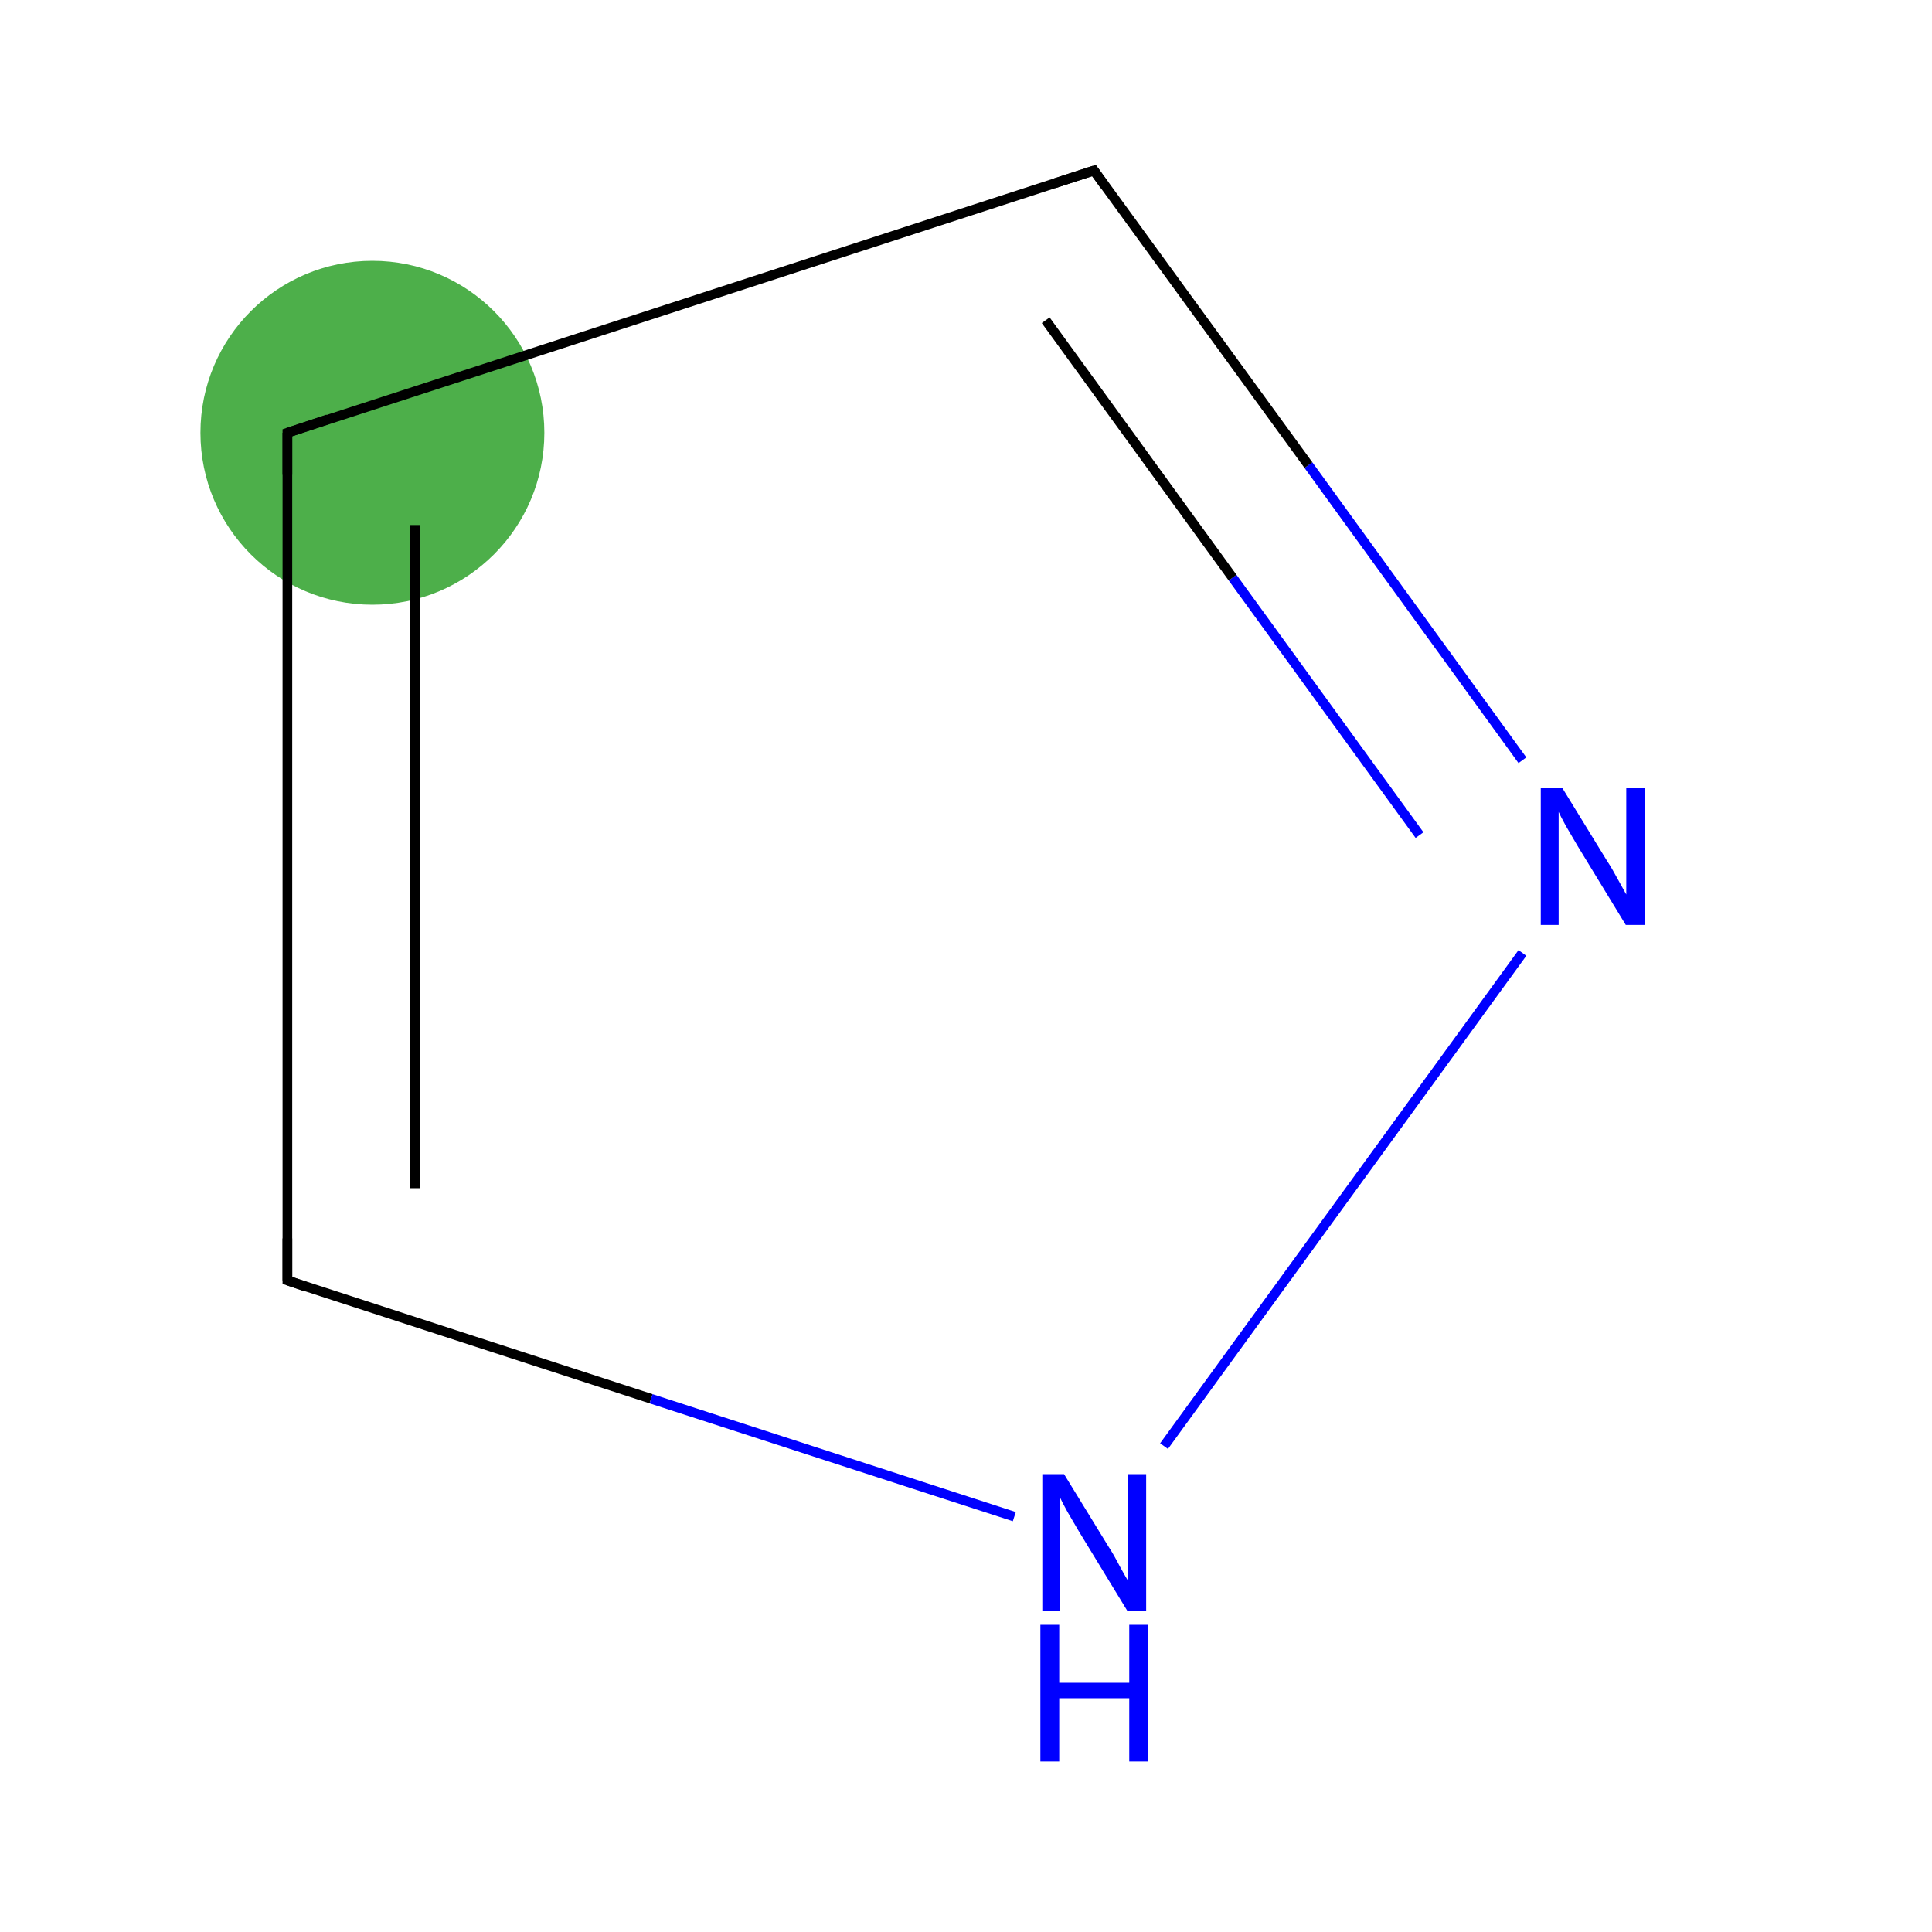 <?xml version='1.0' encoding='iso-8859-1'?>
<svg version='1.1' baseProfile='full'
              xmlns='http://www.w3.org/2000/svg'
                      xmlns:rdkit='http://www.rdkit.org/xml'
                      xmlns:xlink='http://www.w3.org/1999/xlink'
                  xml:space='preserve'
width='400px' height='400px' viewBox='0 0 400 400'>
<!-- END OF HEADER -->
<rect style='opacity:1.0;fill:#FFFFFF;stroke:none' width='400.0' height='400.0' x='0.0' y='0.0'> </rect>
<ellipse cx='77.1' cy='89.6' rx='35.1' ry='35.1' class='atom-2'  style='fill:#4daf4a;fill-rule:evenodd;stroke:#4daf4a;stroke-width:1.0px;stroke-linecap:butt;stroke-linejoin:miter;stroke-opacity:1' />
<path class='bond-0 atom-0 atom-1' d='M 315.2,157.4 L 270.9,96.3' style='fill:none;fill-rule:evenodd;stroke:#0000FF;stroke-width:2.0px;stroke-linecap:butt;stroke-linejoin:miter;stroke-opacity:1' />
<path class='bond-0 atom-0 atom-1' d='M 270.9,96.3 L 226.5,35.3' style='fill:none;fill-rule:evenodd;stroke:#000000;stroke-width:2.0px;stroke-linecap:butt;stroke-linejoin:miter;stroke-opacity:1' />
<path class='bond-0 atom-0 atom-1' d='M 293.9,172.9 L 255.2,119.6' style='fill:none;fill-rule:evenodd;stroke:#0000FF;stroke-width:2.0px;stroke-linecap:butt;stroke-linejoin:miter;stroke-opacity:1' />
<path class='bond-0 atom-0 atom-1' d='M 255.2,119.6 L 216.5,66.3' style='fill:none;fill-rule:evenodd;stroke:#000000;stroke-width:2.0px;stroke-linecap:butt;stroke-linejoin:miter;stroke-opacity:1' />
<path class='bond-1 atom-1 atom-2' d='M 226.5,35.3 L 59.5,89.6' style='fill:none;fill-rule:evenodd;stroke:#000000;stroke-width:2.0px;stroke-linecap:butt;stroke-linejoin:miter;stroke-opacity:1' />
<path class='bond-2 atom-2 atom-3' d='M 59.5,89.6 L 59.5,265.1' style='fill:none;fill-rule:evenodd;stroke:#000000;stroke-width:2.0px;stroke-linecap:butt;stroke-linejoin:miter;stroke-opacity:1' />
<path class='bond-2 atom-2 atom-3' d='M 85.9,108.7 L 85.9,246.0' style='fill:none;fill-rule:evenodd;stroke:#000000;stroke-width:2.0px;stroke-linecap:butt;stroke-linejoin:miter;stroke-opacity:1' />
<path class='bond-3 atom-3 atom-4' d='M 59.5,265.1 L 134.8,289.6' style='fill:none;fill-rule:evenodd;stroke:#000000;stroke-width:2.0px;stroke-linecap:butt;stroke-linejoin:miter;stroke-opacity:1' />
<path class='bond-3 atom-3 atom-4' d='M 134.8,289.6 L 210.0,314.0' style='fill:none;fill-rule:evenodd;stroke:#0000FF;stroke-width:2.0px;stroke-linecap:butt;stroke-linejoin:miter;stroke-opacity:1' />
<path class='bond-4 atom-4 atom-0' d='M 241.0,299.4 L 315.2,197.3' style='fill:none;fill-rule:evenodd;stroke:#0000FF;stroke-width:2.0px;stroke-linecap:butt;stroke-linejoin:miter;stroke-opacity:1' />
<path d='M 228.7,38.4 L 226.5,35.3 L 218.2,38.0' style='fill:none;stroke:#000000;stroke-width:2.0px;stroke-linecap:butt;stroke-linejoin:miter;stroke-opacity:1;' />
<path d='M 67.9,86.8 L 59.5,89.6 L 59.5,98.3' style='fill:none;stroke:#000000;stroke-width:2.0px;stroke-linecap:butt;stroke-linejoin:miter;stroke-opacity:1;' />
<path d='M 59.5,256.4 L 59.5,265.1 L 63.3,266.4' style='fill:none;stroke:#000000;stroke-width:2.0px;stroke-linecap:butt;stroke-linejoin:miter;stroke-opacity:1;' />
<path class='atom-0' d='M 323.5 163.2
L 332.7 178.2
Q 333.7 179.7, 335.1 182.3
Q 336.6 185.0, 336.7 185.2
L 336.7 163.2
L 340.5 163.2
L 340.5 191.5
L 336.6 191.5
L 326.6 175.1
Q 325.5 173.2, 324.2 171.0
Q 323.0 168.8, 322.7 168.1
L 322.7 191.5
L 319.0 191.5
L 319.0 163.2
L 323.5 163.2
' fill='#0000FF'/>
<path class='atom-4' d='M 220.3 305.2
L 229.5 320.2
Q 230.5 321.7, 231.9 324.4
Q 233.4 327.1, 233.5 327.2
L 233.5 305.2
L 237.3 305.2
L 237.3 333.5
L 233.4 333.5
L 223.4 317.1
Q 222.3 315.2, 221.0 313.0
Q 219.8 310.8, 219.5 310.1
L 219.5 333.5
L 215.8 333.5
L 215.8 305.2
L 220.3 305.2
' fill='#0000FF'/>
<path class='atom-4' d='M 215.4 336.4
L 219.3 336.4
L 219.3 348.4
L 233.8 348.4
L 233.8 336.4
L 237.6 336.4
L 237.6 364.7
L 233.8 364.7
L 233.8 351.6
L 219.3 351.6
L 219.3 364.7
L 215.4 364.7
L 215.4 336.4
' fill='#0000FF'/>
</svg>
